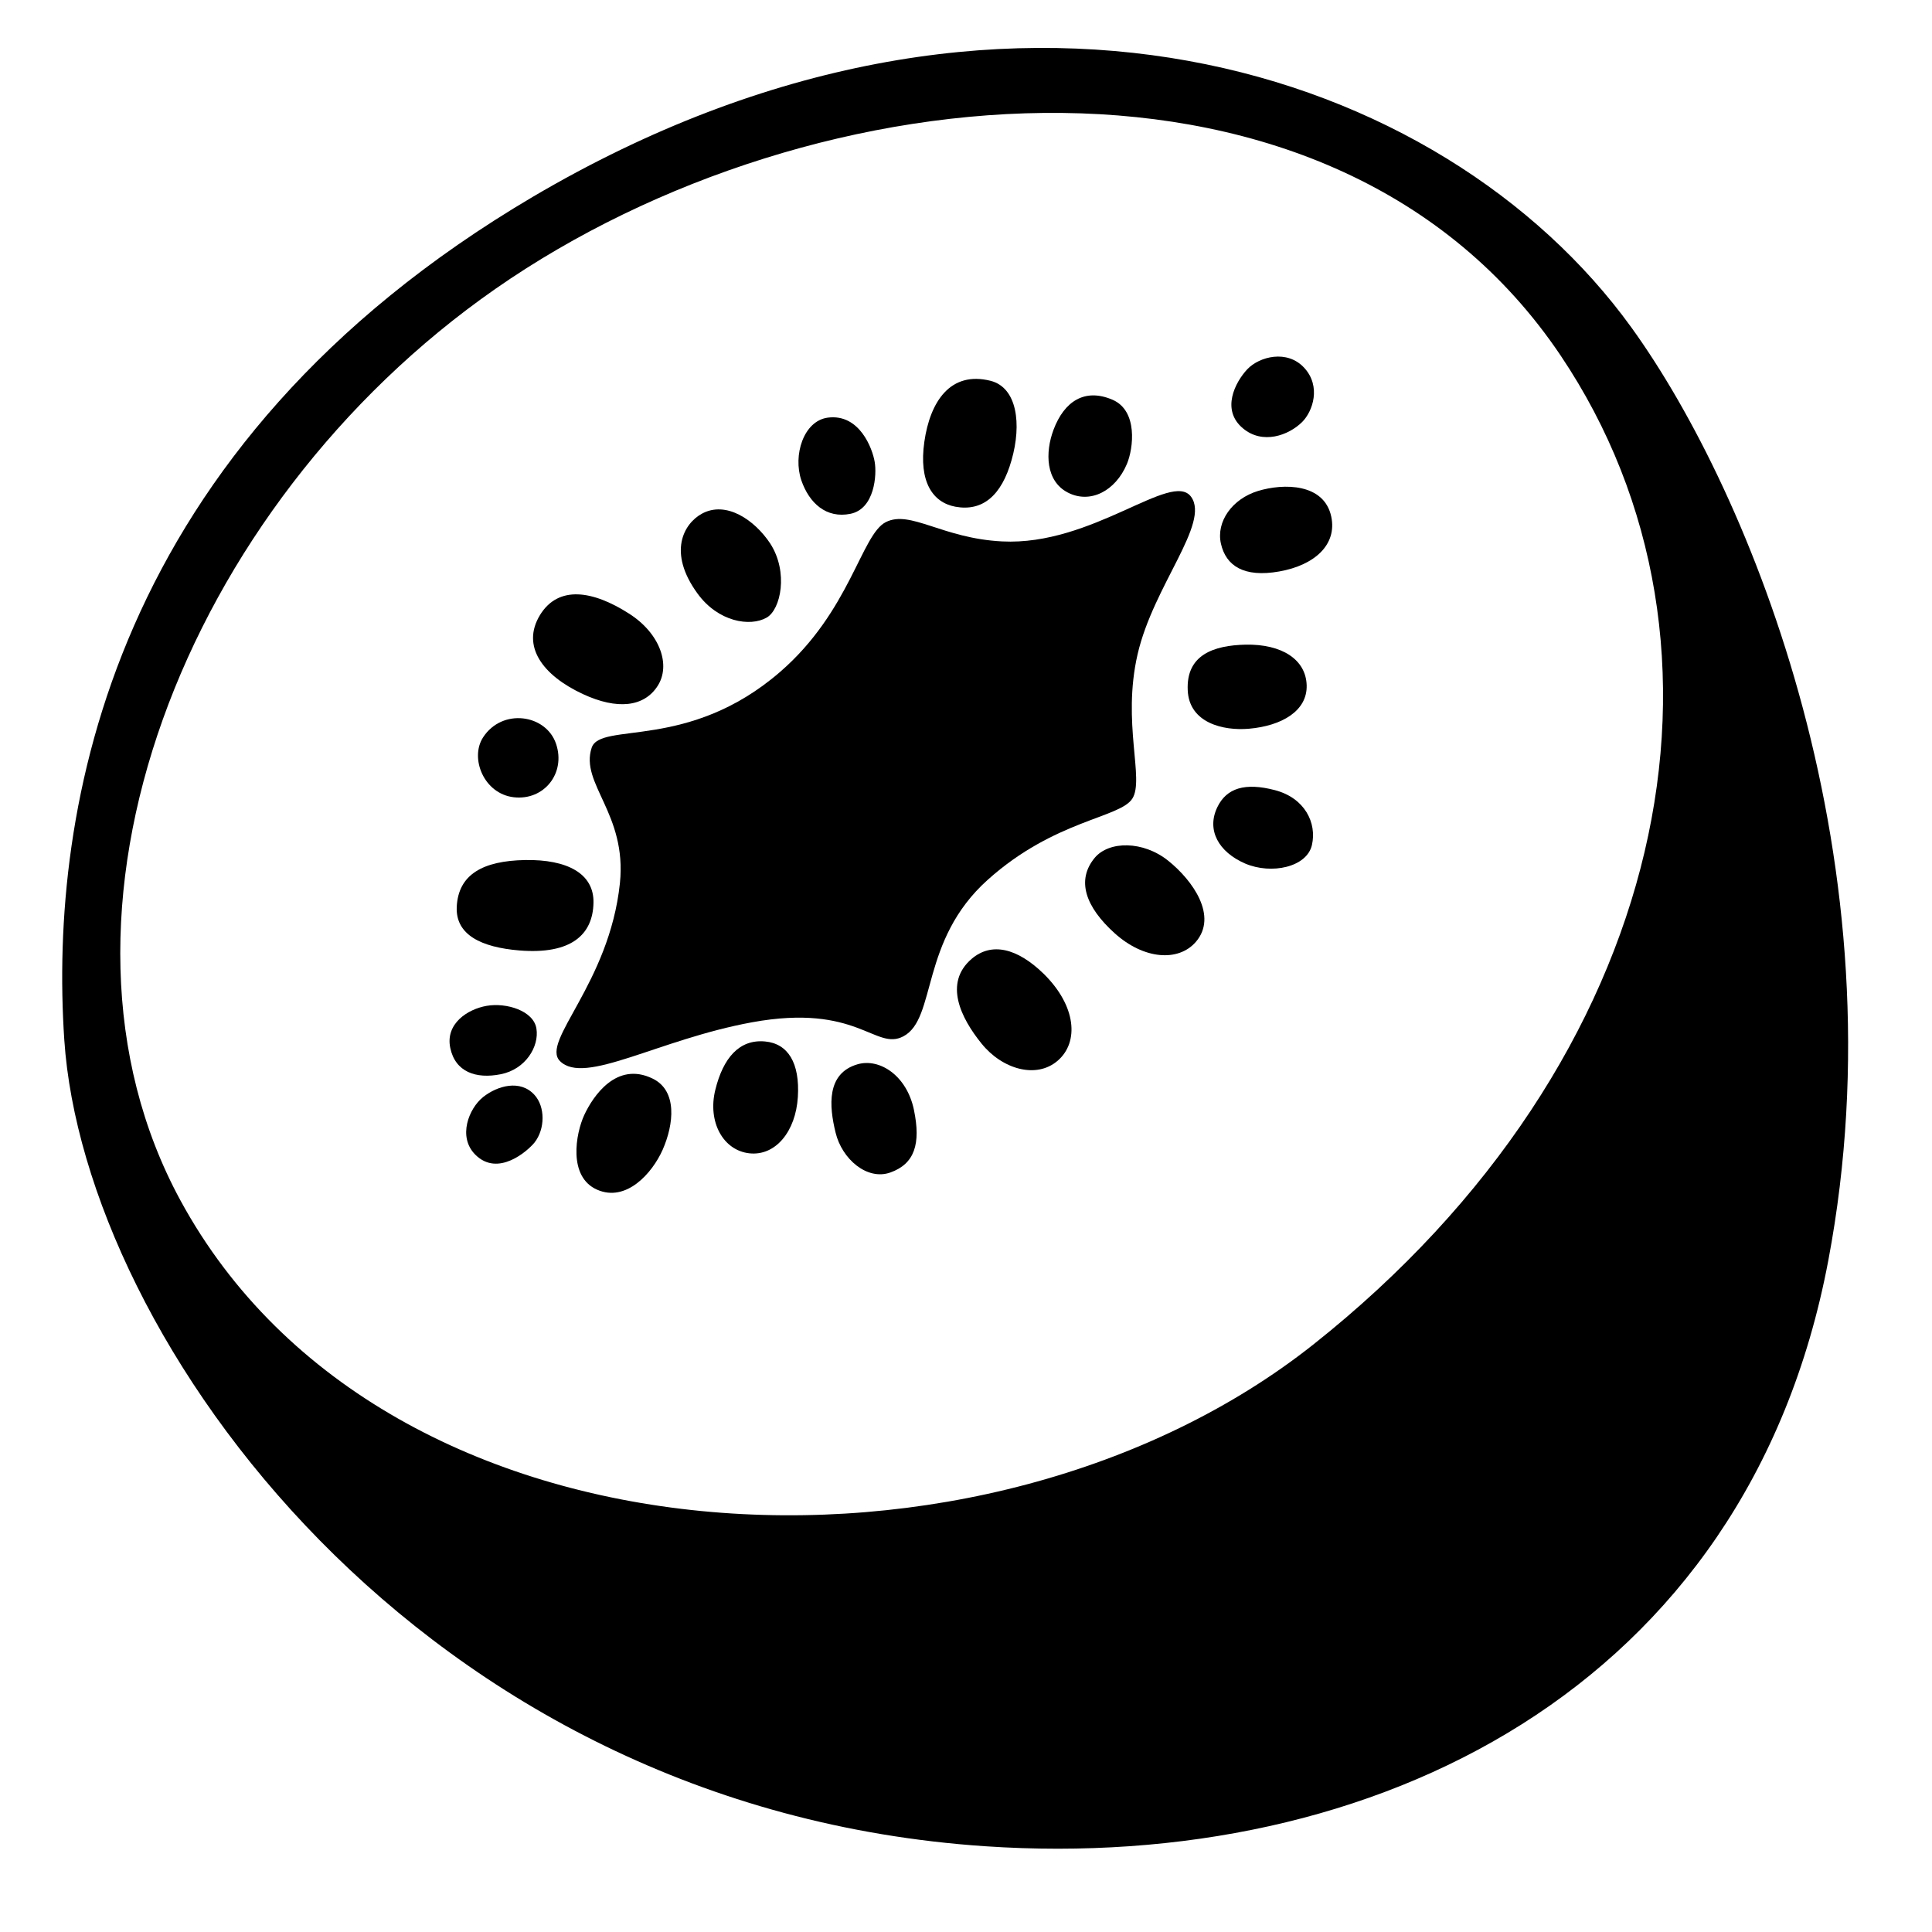 <svg viewBox="0 0 128 128" xmlns="http://www.w3.org/2000/svg">
  <g>
    <path d="M108.08,21.69c-12.44-17.21-41.61-27-72.78-8.65C7.27,29.57,3.24,53.63,4.26,68.9c1.32,19.7,23.47,50.9,61.03,53.42 c25.67,1.73,50.47-10.35,55.84-38.81C126.07,57.35,116.05,32.72,108.08,21.69z M87.02,89.07c-21.63,17.15-61.47,15.47-75.06-9.53 C1.7,60.67,12.13,33.56,32.82,19.14c21.09-14.69,55.6-17.87,70.58,4.42C116.3,42.76,110.77,70.24,87.02,89.07z"/>
    <path d="M59.85,68.66c2.22-1.17,1.08-6.34,5.6-10.38c4.43-3.97,8.75-4.08,9.57-5.37c0.82-1.28-0.7-5.02,0.35-9.57 c1.05-4.55,4.82-8.68,3.54-10.43c-1.28-1.75-6.53,3.27-12.52,2.96c-3.96-0.2-6.07-2.1-7.7-1.28c-1.63,0.82-2.36,5.9-7,9.92 c-6.08,5.27-11.91,3.28-12.49,5.03c-0.79,2.38,2.35,4.36,1.87,8.98C40.37,65.17,35.8,69,37.1,70.3c1.63,1.63,6.49-1.43,12.72-2.57 C56.82,66.45,57.99,69.64,59.85,68.66z"/>
    <path d="M63.29,33.57c1.79,0.33,3.06-0.71,3.73-3.09c0.68-2.38,0.37-4.8-1.39-5.25c-2.67-0.67-4.01,1.38-4.39,4.04 C60.86,31.93,61.8,33.29,63.29,33.57z"/>
    <path d="M70.74,32.63c1.48,0.77,3.16-0.09,3.92-1.89c0.44-1.05,0.73-3.52-0.94-4.25c-1.84-0.8-3.21,0.09-3.92,1.98 C69.23,29.99,69.28,31.87,70.74,32.63z"/>
    <path d="M86.27,27.96c0.71-0.71,1.27-2.36,0.14-3.59c-1.13-1.23-2.97-0.75-3.77,0.09c-0.81,0.86-1.76,2.7-0.29,3.92 C83.65,29.47,85.37,28.85,86.27,27.96z"/>
    <path d="M83.34,32.53c-1.7,0.52-2.78,2.03-2.45,3.49c0.33,1.46,1.51,2.26,3.87,1.84c2.35-0.42,3.83-1.78,3.44-3.63 C87.73,32.01,85.04,32.01,83.34,32.53z"/>
    <path d="M82.75,48.28c2.17-0.19,3.87-1.18,3.82-2.88c-0.05-1.7-1.63-2.74-4.06-2.69c-2.08,0.05-3.93,0.66-3.82,3.02 C78.78,47.9,81.05,48.43,82.75,48.28z"/>
    <path d="M84.47,52.35c-1.98-0.52-3.21-0.14-3.82,1.13c-0.73,1.52,0.09,2.97,1.84,3.73c1.75,0.75,4.1,0.24,4.43-1.23 C87.25,54.52,86.45,52.87,84.47,52.35z"/>
    <path d="M77.39,57.02c-1.65-1.32-3.91-1.32-4.86-0.19c-1.24,1.49-0.61,3.26,1.32,5c1.93,1.74,4.22,1.91,5.38,0.57 C80.69,60.7,79.04,58.34,77.39,57.02z"/>
    <path d="M64.37,63.53c-1.86,1.6-0.71,3.92,0.66,5.61c1.37,1.7,3.63,2.36,5.05,1.13c1.42-1.23,1.23-3.63-0.94-5.76 C67.39,62.81,65.69,62.4,64.37,63.53z"/>
    <path d="M56.82,70.51c-2.08,0.6-1.89,2.78-1.46,4.53c0.42,1.75,2.09,3.19,3.63,2.64c1.6-0.57,2.03-1.89,1.56-4.15 C60.08,71.27,58.29,70.09,56.82,70.51z"/>
    <path d="M50.69,69c-1.71-0.16-2.78,1.09-3.3,3.21c-0.52,2.12,0.52,4.01,2.26,4.2c1.74,0.19,3.07-1.46,3.21-3.73 S52.2,69.14,50.69,69z"/>
    <path d="M43.24,71.46c-2.4-1.17-3.96,1.18-4.53,2.41s-1.09,4.1,0.85,4.95c1.93,0.85,3.65-1.09,4.34-2.64 C44.65,74.48,44.89,72.26,43.24,71.46z"/>
    <path d="M32.01,72.68c-0.95,0.76-1.7,2.64-0.52,3.82c1.51,1.51,3.48-0.26,3.92-0.8c0.71-0.9,0.72-2.37,0-3.16 C34.47,71.5,32.96,71.93,32.01,72.68z"/>
    <path d="M33.18,71.17c1.65-0.33,2.55-1.84,2.36-3.02c-0.18-1.18-1.98-1.74-3.3-1.51c-1.26,0.22-2.74,1.18-2.41,2.78 C30.16,71.02,31.53,71.5,33.18,71.17z"/>
    <path d="M34.41,62.97c3.44,0.28,4.87-1.05,4.91-3.16c0.04-1.94-1.75-2.88-4.53-2.83c-2.78,0.05-4.43,0.94-4.53,3.11 C30.18,61.93,31.87,62.76,34.41,62.97z"/>
    <path d="M34.04,52.82c2,0.23,3.46-1.59,2.8-3.54c-0.66-1.96-3.57-2.39-4.84-0.42C31.12,50.23,32.05,52.59,34.04,52.82z"/>
    <path d="M38.61,45.98c2.3,1.07,4.06,0.85,4.95-0.52c0.9-1.37,0.19-3.49-1.89-4.81c-2.39-1.53-4.67-1.89-5.89,0.09 C34.51,42.82,35.97,44.75,38.61,45.98z"/>
    <path d="M50.79,40.92c0.94-0.53,1.46-3.02,0.24-4.91c-1.04-1.57-2.93-2.86-4.54-1.97c-1.19,0.66-2.27,2.55-0.28,5.28 C47.58,41.21,49.7,41.54,50.79,40.92z"/>
    <path d="M56.35,34.04c1.6-0.33,1.75-2.59,1.6-3.44c-0.14-0.85-0.99-3.21-3.11-2.93c-1.61,0.22-2.31,2.5-1.75,4.15 C53.61,33.33,54.74,34.37,56.35,34.04z"/>
  </g>
</svg>